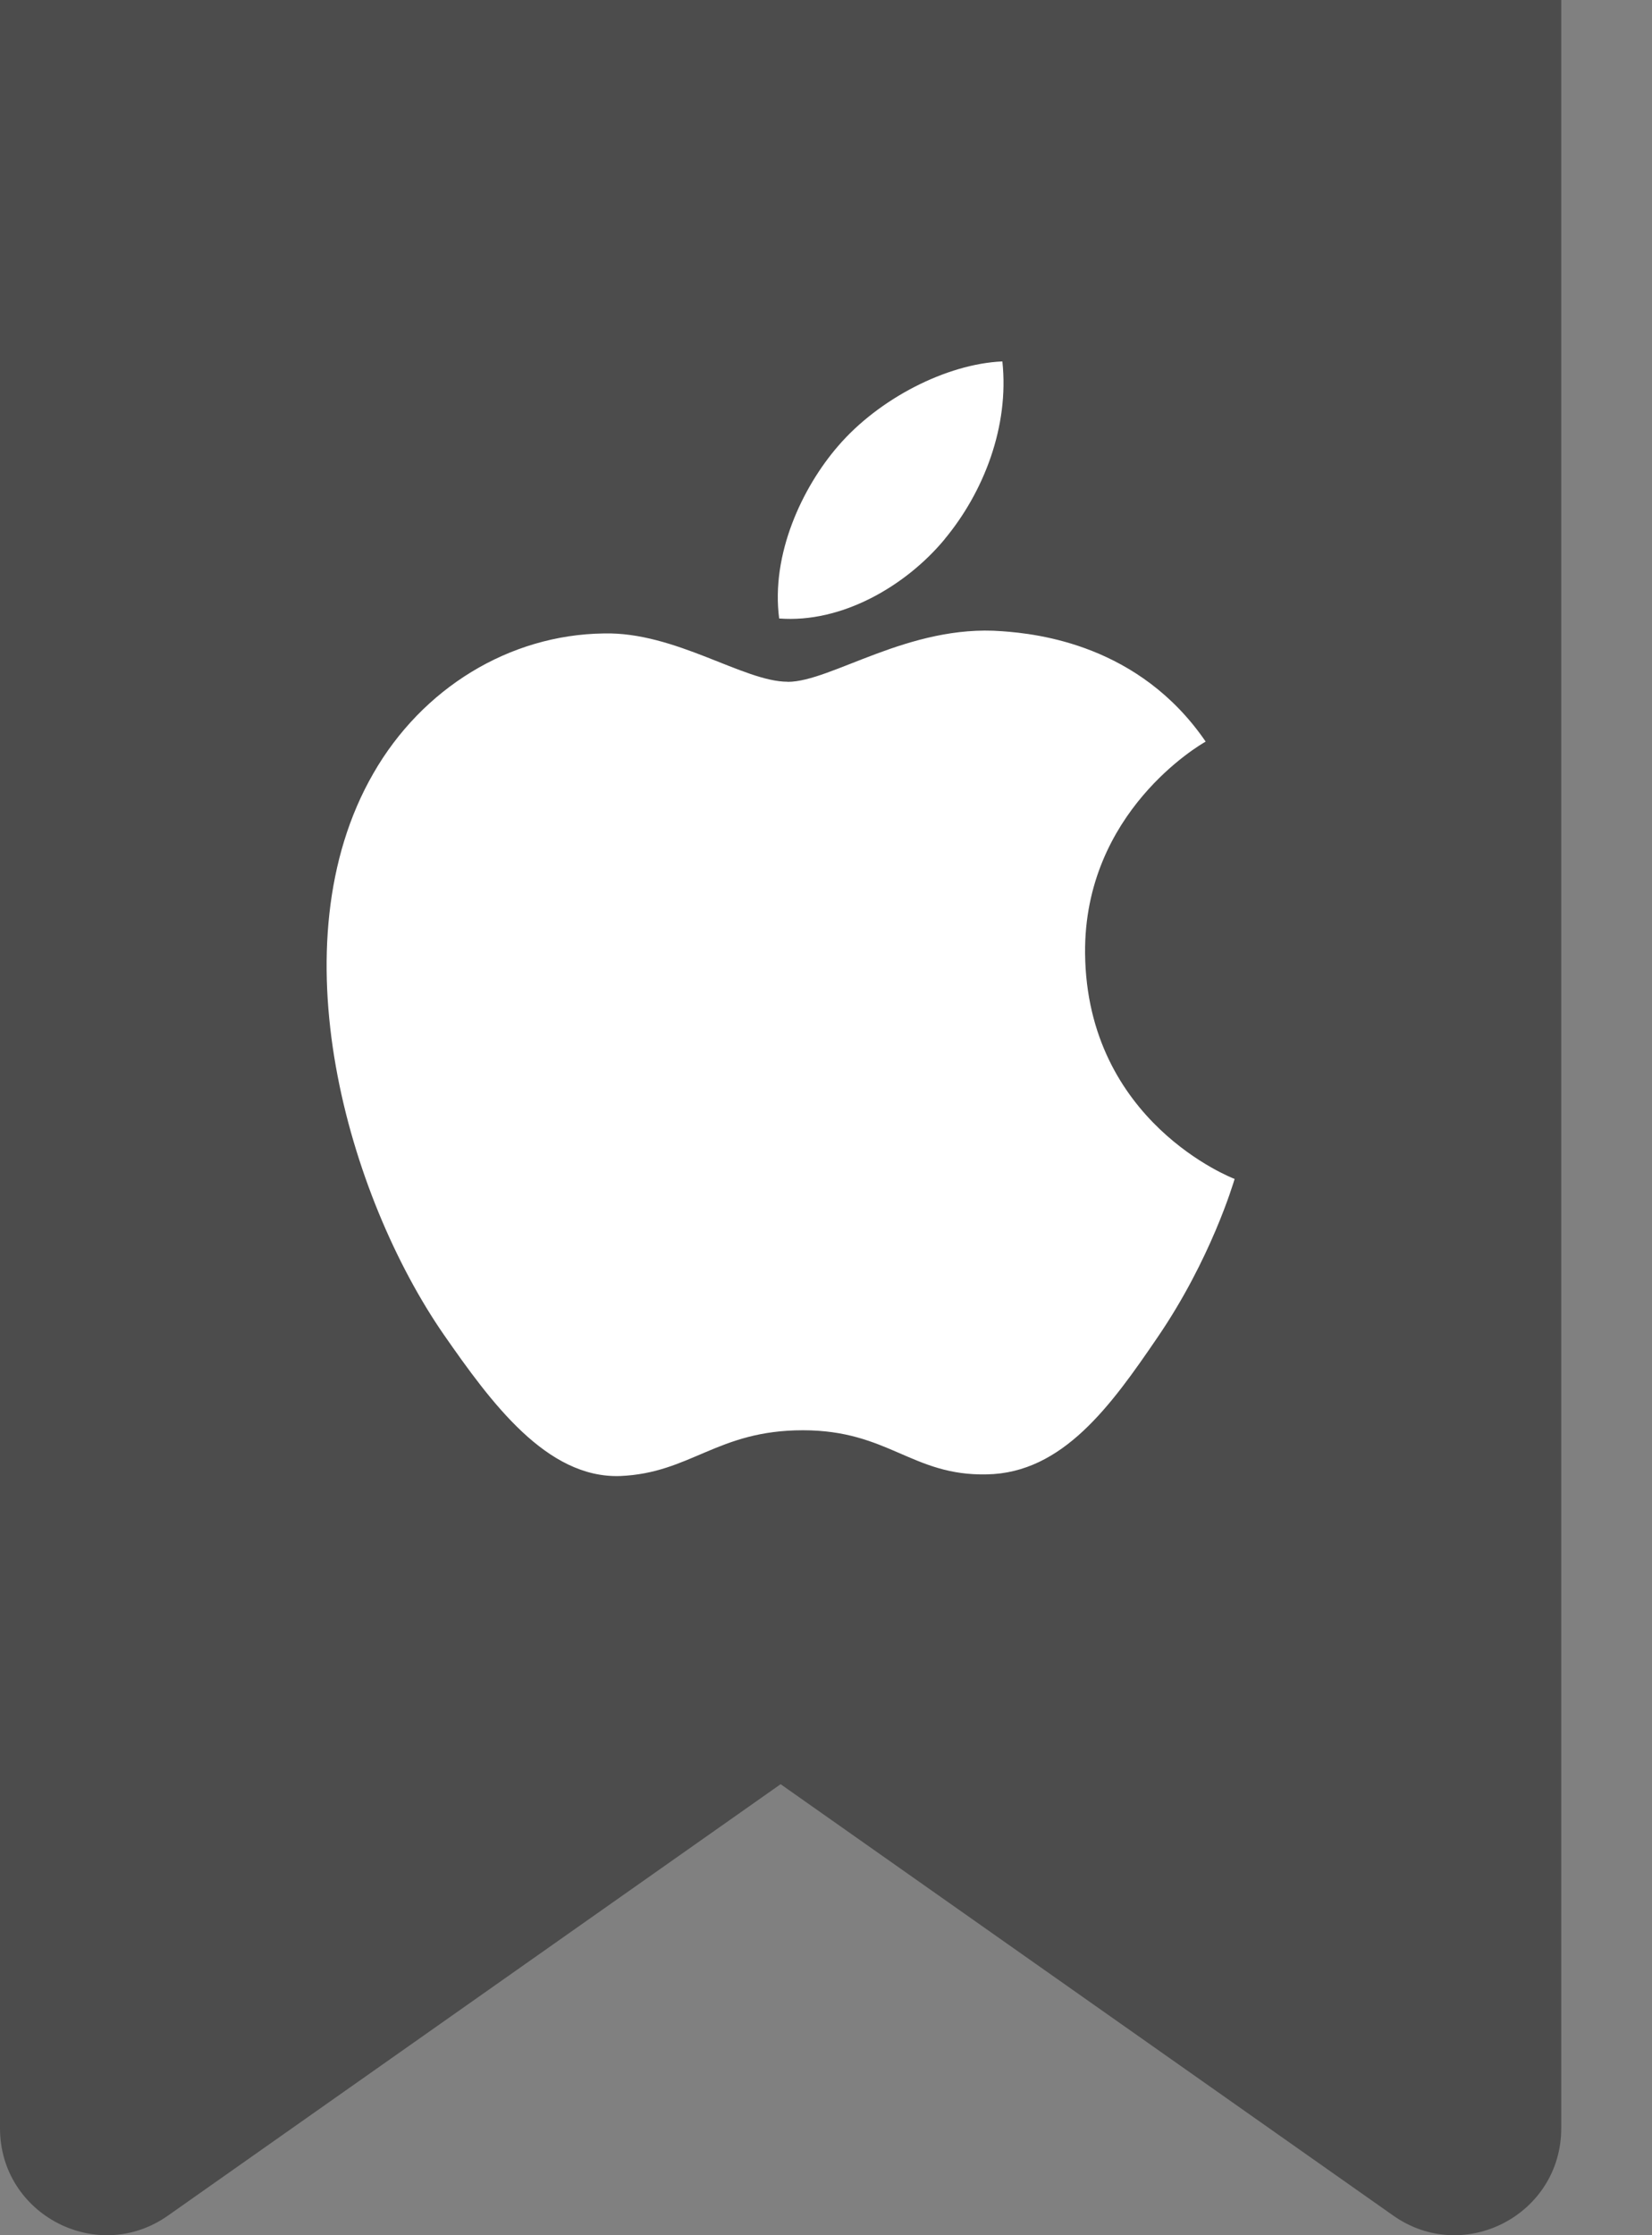 <svg width="17" height="23" viewBox="0 0 17 23" fill="none" xmlns="http://www.w3.org/2000/svg">
<rect x="0" y="0" width="17" height="23" fill="#808080" stroke="none"/>
<path d="M8.062 0H0V21.899C0 22.789 1.004 23.311 1.73 22.797L8.033 18.359L14.336 22.797C15.064 23.311 16.066 22.789 16.066 21.899V0H8.062Z" fill="#4C4C4C"/>
<path d="M8.105 7.015C7.652 7.015 6.951 6.5 6.213 6.518C5.239 6.531 4.344 7.083 3.842 7.958C2.83 9.714 3.581 12.309 4.569 13.736C5.053 14.431 5.624 15.213 6.381 15.188C7.108 15.158 7.38 14.717 8.262 14.717C9.144 14.717 9.386 15.188 10.154 15.171C10.936 15.158 11.433 14.463 11.911 13.762C12.462 12.956 12.692 12.173 12.705 12.131C12.686 12.124 11.184 11.547 11.166 9.81C11.153 8.356 12.351 7.662 12.407 7.631C11.724 6.633 10.675 6.521 10.31 6.495C9.353 6.421 8.554 7.016 8.107 7.016L8.105 7.015ZM9.719 5.55C10.122 5.066 10.387 4.389 10.315 3.719C9.738 3.744 9.042 4.104 8.626 4.588C8.254 5.017 7.932 5.705 8.018 6.364C8.657 6.414 9.316 6.035 9.719 5.551" fill="white"/>
</svg>
